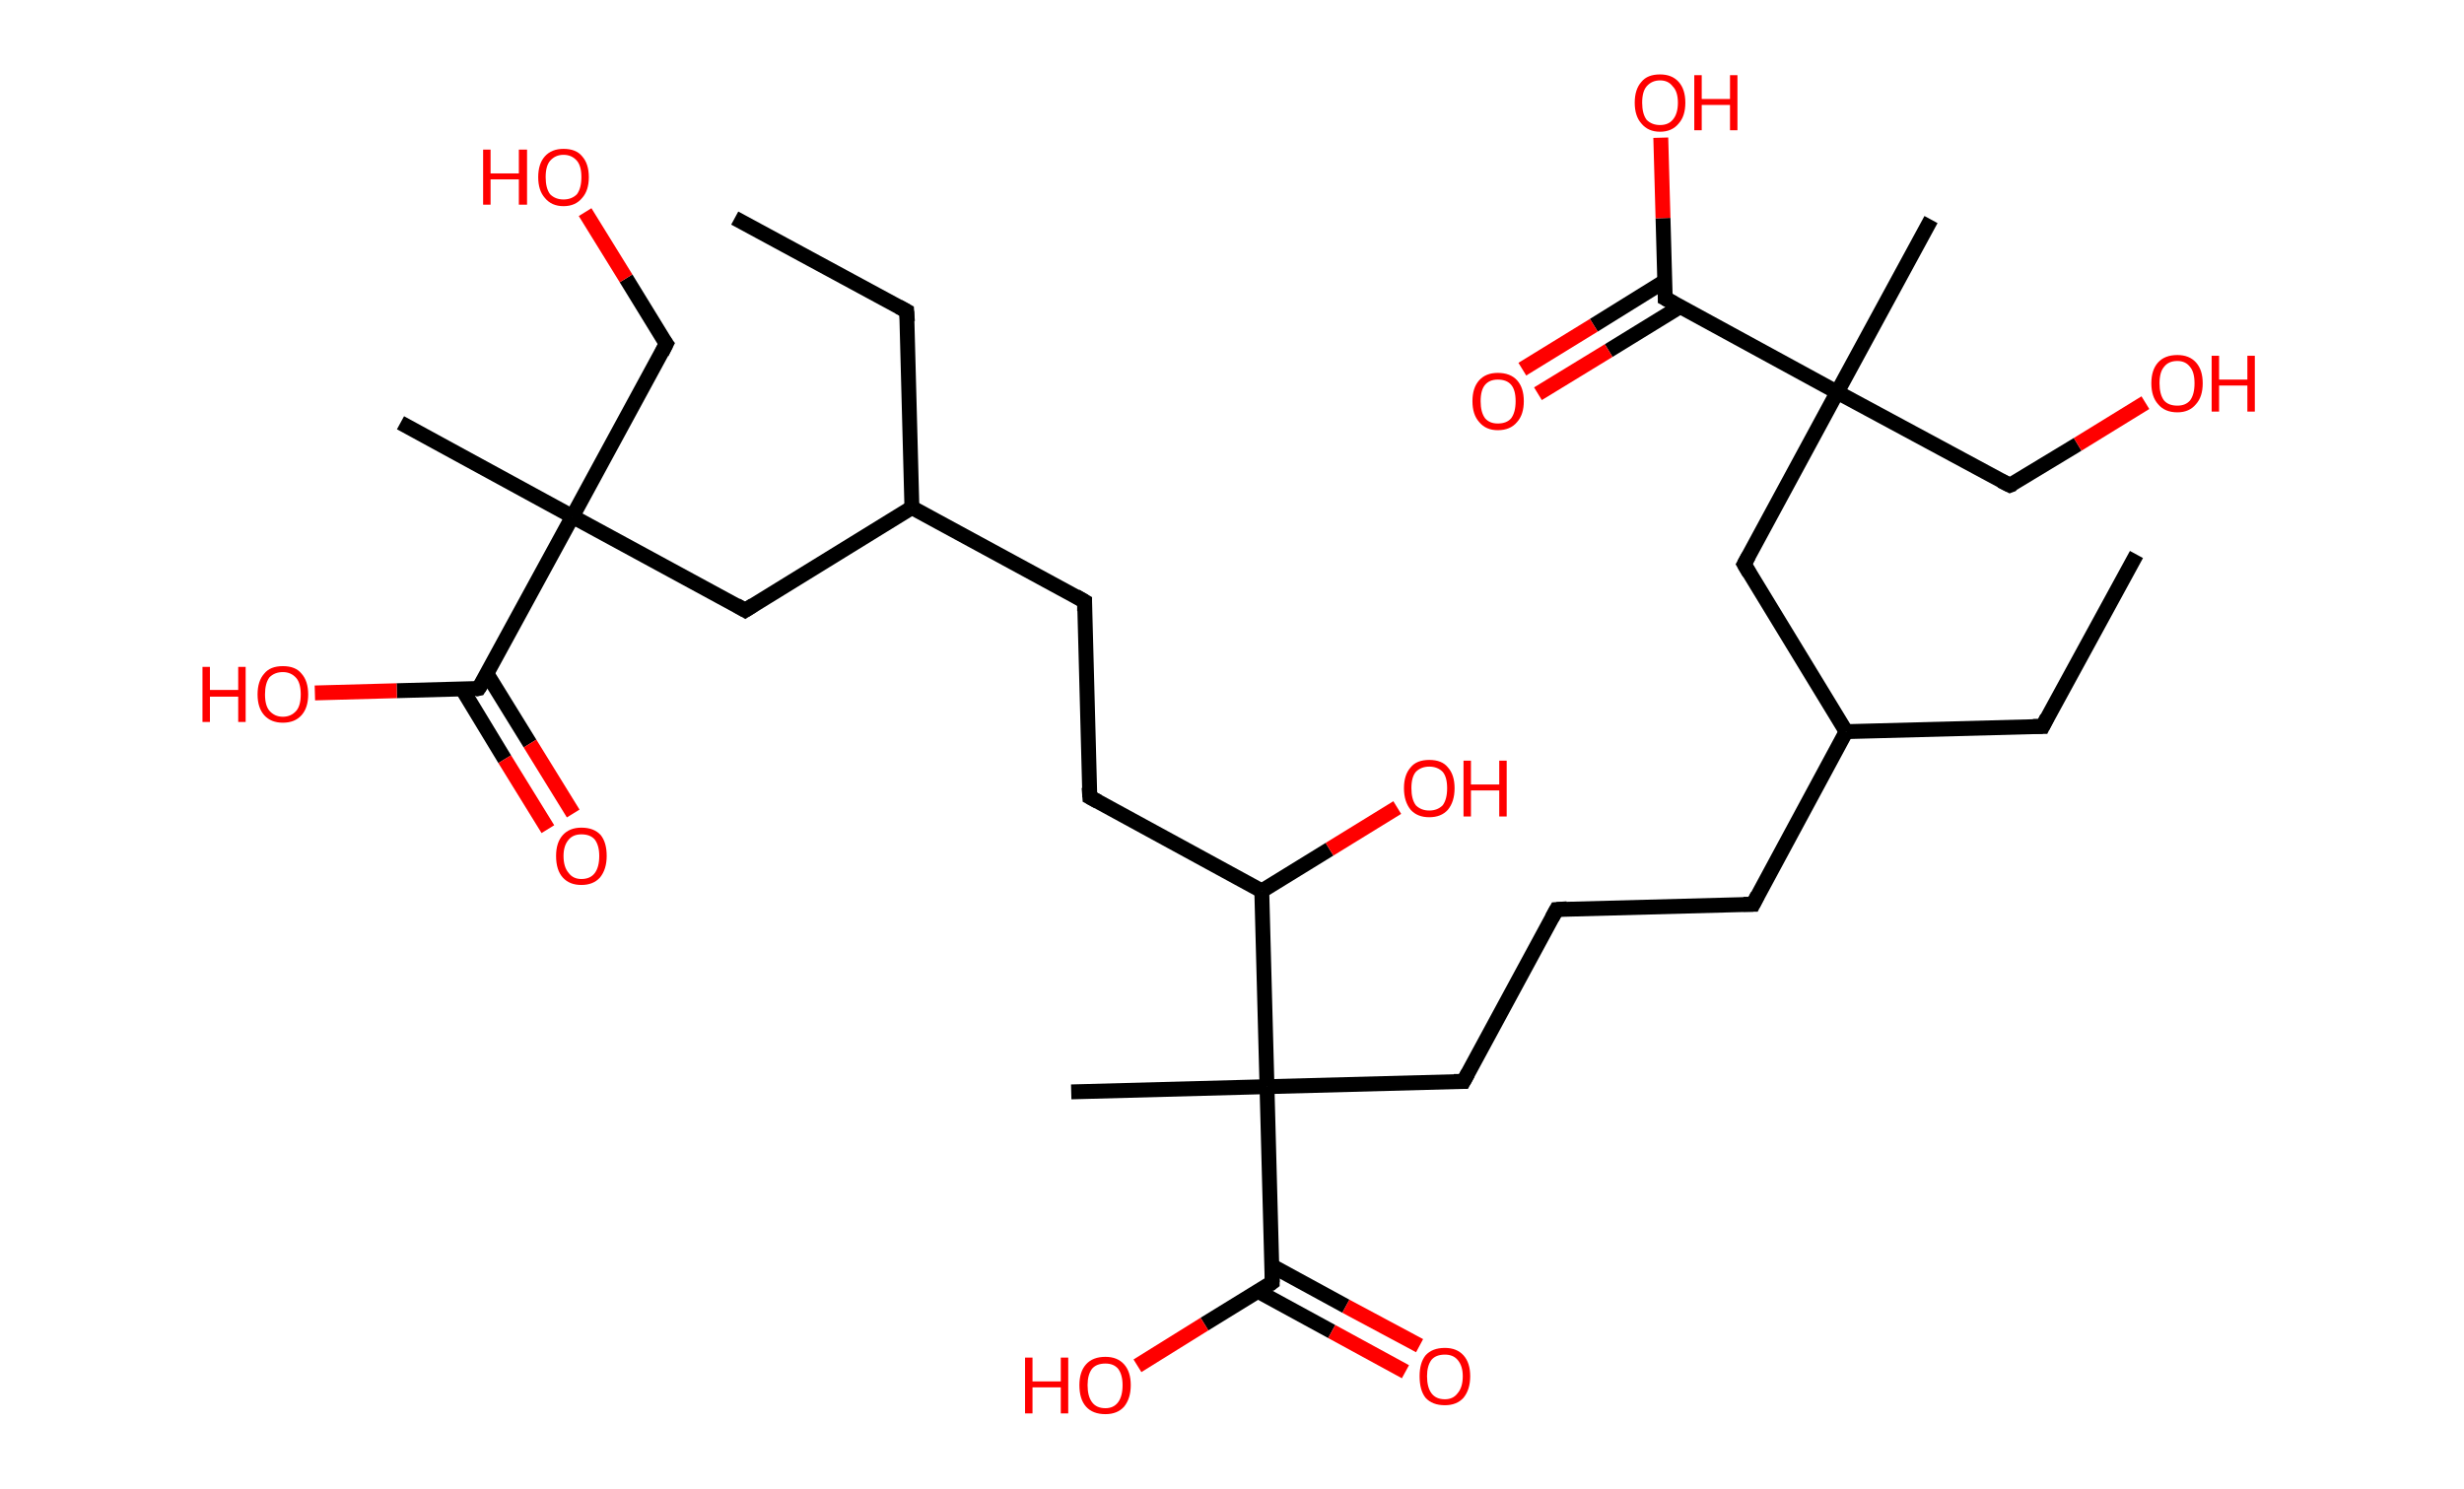 <?xml version='1.0' encoding='ASCII' standalone='yes'?>
<svg xmlns="http://www.w3.org/2000/svg" xmlns:rdkit="http://www.rdkit.org/xml" xmlns:xlink="http://www.w3.org/1999/xlink" version="1.1" baseProfile="full" xml:space="preserve" width="331px" height="200px" viewBox="0 0 331 200">
<!-- END OF HEADER -->
<rect style="opacity:1.0;fill:#FFFFFF;stroke:none" width="331.0" height="200.0" x="0.0" y="0.0"> </rect>
<path class="bond-0 atom-0 atom-1" d="M 287.0,74.5 L 274.4,97.6" style="fill:none;fill-rule:evenodd;stroke:#000000;stroke-width:2.0px;stroke-linecap:butt;stroke-linejoin:miter;stroke-opacity:1"/>
<path class="bond-1 atom-1 atom-2" d="M 274.4,97.6 L 248.0,98.3" style="fill:none;fill-rule:evenodd;stroke:#000000;stroke-width:2.0px;stroke-linecap:butt;stroke-linejoin:miter;stroke-opacity:1"/>
<path class="bond-2 atom-2 atom-3" d="M 248.0,98.3 L 235.5,121.5" style="fill:none;fill-rule:evenodd;stroke:#000000;stroke-width:2.0px;stroke-linecap:butt;stroke-linejoin:miter;stroke-opacity:1"/>
<path class="bond-3 atom-3 atom-4" d="M 235.5,121.5 L 209.1,122.2" style="fill:none;fill-rule:evenodd;stroke:#000000;stroke-width:2.0px;stroke-linecap:butt;stroke-linejoin:miter;stroke-opacity:1"/>
<path class="bond-4 atom-4 atom-5" d="M 209.1,122.2 L 196.6,145.3" style="fill:none;fill-rule:evenodd;stroke:#000000;stroke-width:2.0px;stroke-linecap:butt;stroke-linejoin:miter;stroke-opacity:1"/>
<path class="bond-5 atom-5 atom-6" d="M 196.6,145.3 L 170.2,146.0" style="fill:none;fill-rule:evenodd;stroke:#000000;stroke-width:2.0px;stroke-linecap:butt;stroke-linejoin:miter;stroke-opacity:1"/>
<path class="bond-6 atom-6 atom-7" d="M 170.2,146.0 L 143.9,146.7" style="fill:none;fill-rule:evenodd;stroke:#000000;stroke-width:2.0px;stroke-linecap:butt;stroke-linejoin:miter;stroke-opacity:1"/>
<path class="bond-7 atom-6 atom-8" d="M 170.2,146.0 L 170.9,172.3" style="fill:none;fill-rule:evenodd;stroke:#000000;stroke-width:2.0px;stroke-linecap:butt;stroke-linejoin:miter;stroke-opacity:1"/>
<path class="bond-8 atom-8 atom-9" d="M 169.0,173.5 L 178.9,178.9" style="fill:none;fill-rule:evenodd;stroke:#000000;stroke-width:2.0px;stroke-linecap:butt;stroke-linejoin:miter;stroke-opacity:1"/>
<path class="bond-8 atom-8 atom-9" d="M 178.9,178.9 L 188.8,184.3" style="fill:none;fill-rule:evenodd;stroke:#FF0000;stroke-width:2.0px;stroke-linecap:butt;stroke-linejoin:miter;stroke-opacity:1"/>
<path class="bond-8 atom-8 atom-9" d="M 170.9,170.1 L 180.8,175.5" style="fill:none;fill-rule:evenodd;stroke:#000000;stroke-width:2.0px;stroke-linecap:butt;stroke-linejoin:miter;stroke-opacity:1"/>
<path class="bond-8 atom-8 atom-9" d="M 180.8,175.5 L 190.7,180.8" style="fill:none;fill-rule:evenodd;stroke:#FF0000;stroke-width:2.0px;stroke-linecap:butt;stroke-linejoin:miter;stroke-opacity:1"/>
<path class="bond-9 atom-8 atom-10" d="M 170.9,172.3 L 161.8,177.9" style="fill:none;fill-rule:evenodd;stroke:#000000;stroke-width:2.0px;stroke-linecap:butt;stroke-linejoin:miter;stroke-opacity:1"/>
<path class="bond-9 atom-8 atom-10" d="M 161.8,177.9 L 152.8,183.5" style="fill:none;fill-rule:evenodd;stroke:#FF0000;stroke-width:2.0px;stroke-linecap:butt;stroke-linejoin:miter;stroke-opacity:1"/>
<path class="bond-10 atom-6 atom-11" d="M 170.2,146.0 L 169.5,119.7" style="fill:none;fill-rule:evenodd;stroke:#000000;stroke-width:2.0px;stroke-linecap:butt;stroke-linejoin:miter;stroke-opacity:1"/>
<path class="bond-11 atom-11 atom-12" d="M 169.5,119.7 L 178.6,114.1" style="fill:none;fill-rule:evenodd;stroke:#000000;stroke-width:2.0px;stroke-linecap:butt;stroke-linejoin:miter;stroke-opacity:1"/>
<path class="bond-11 atom-11 atom-12" d="M 178.6,114.1 L 187.7,108.5" style="fill:none;fill-rule:evenodd;stroke:#FF0000;stroke-width:2.0px;stroke-linecap:butt;stroke-linejoin:miter;stroke-opacity:1"/>
<path class="bond-12 atom-11 atom-13" d="M 169.5,119.7 L 146.4,107.1" style="fill:none;fill-rule:evenodd;stroke:#000000;stroke-width:2.0px;stroke-linecap:butt;stroke-linejoin:miter;stroke-opacity:1"/>
<path class="bond-13 atom-13 atom-14" d="M 146.4,107.1 L 145.7,80.8" style="fill:none;fill-rule:evenodd;stroke:#000000;stroke-width:2.0px;stroke-linecap:butt;stroke-linejoin:miter;stroke-opacity:1"/>
<path class="bond-14 atom-14 atom-15" d="M 145.7,80.8 L 122.5,68.2" style="fill:none;fill-rule:evenodd;stroke:#000000;stroke-width:2.0px;stroke-linecap:butt;stroke-linejoin:miter;stroke-opacity:1"/>
<path class="bond-15 atom-15 atom-16" d="M 122.5,68.2 L 121.8,41.8" style="fill:none;fill-rule:evenodd;stroke:#000000;stroke-width:2.0px;stroke-linecap:butt;stroke-linejoin:miter;stroke-opacity:1"/>
<path class="bond-16 atom-16 atom-17" d="M 121.8,41.8 L 98.7,29.3" style="fill:none;fill-rule:evenodd;stroke:#000000;stroke-width:2.0px;stroke-linecap:butt;stroke-linejoin:miter;stroke-opacity:1"/>
<path class="bond-17 atom-15 atom-18" d="M 122.5,68.2 L 100.1,82.0" style="fill:none;fill-rule:evenodd;stroke:#000000;stroke-width:2.0px;stroke-linecap:butt;stroke-linejoin:miter;stroke-opacity:1"/>
<path class="bond-18 atom-18 atom-19" d="M 100.1,82.0 L 76.9,69.4" style="fill:none;fill-rule:evenodd;stroke:#000000;stroke-width:2.0px;stroke-linecap:butt;stroke-linejoin:miter;stroke-opacity:1"/>
<path class="bond-19 atom-19 atom-20" d="M 76.9,69.4 L 53.8,56.8" style="fill:none;fill-rule:evenodd;stroke:#000000;stroke-width:2.0px;stroke-linecap:butt;stroke-linejoin:miter;stroke-opacity:1"/>
<path class="bond-20 atom-19 atom-21" d="M 76.9,69.4 L 89.5,46.2" style="fill:none;fill-rule:evenodd;stroke:#000000;stroke-width:2.0px;stroke-linecap:butt;stroke-linejoin:miter;stroke-opacity:1"/>
<path class="bond-21 atom-21 atom-22" d="M 89.5,46.2 L 84.1,37.4" style="fill:none;fill-rule:evenodd;stroke:#000000;stroke-width:2.0px;stroke-linecap:butt;stroke-linejoin:miter;stroke-opacity:1"/>
<path class="bond-21 atom-21 atom-22" d="M 84.1,37.4 L 78.6,28.5" style="fill:none;fill-rule:evenodd;stroke:#FF0000;stroke-width:2.0px;stroke-linecap:butt;stroke-linejoin:miter;stroke-opacity:1"/>
<path class="bond-22 atom-19 atom-23" d="M 76.9,69.4 L 64.3,92.5" style="fill:none;fill-rule:evenodd;stroke:#000000;stroke-width:2.0px;stroke-linecap:butt;stroke-linejoin:miter;stroke-opacity:1"/>
<path class="bond-23 atom-23 atom-24" d="M 62.1,92.6 L 67.8,102.0" style="fill:none;fill-rule:evenodd;stroke:#000000;stroke-width:2.0px;stroke-linecap:butt;stroke-linejoin:miter;stroke-opacity:1"/>
<path class="bond-23 atom-23 atom-24" d="M 67.8,102.0 L 73.6,111.4" style="fill:none;fill-rule:evenodd;stroke:#FF0000;stroke-width:2.0px;stroke-linecap:butt;stroke-linejoin:miter;stroke-opacity:1"/>
<path class="bond-23 atom-23 atom-24" d="M 65.4,90.5 L 71.2,99.9" style="fill:none;fill-rule:evenodd;stroke:#000000;stroke-width:2.0px;stroke-linecap:butt;stroke-linejoin:miter;stroke-opacity:1"/>
<path class="bond-23 atom-23 atom-24" d="M 71.2,99.9 L 77.0,109.3" style="fill:none;fill-rule:evenodd;stroke:#FF0000;stroke-width:2.0px;stroke-linecap:butt;stroke-linejoin:miter;stroke-opacity:1"/>
<path class="bond-24 atom-23 atom-25" d="M 64.3,92.5 L 53.3,92.8" style="fill:none;fill-rule:evenodd;stroke:#000000;stroke-width:2.0px;stroke-linecap:butt;stroke-linejoin:miter;stroke-opacity:1"/>
<path class="bond-24 atom-23 atom-25" d="M 53.3,92.8 L 42.3,93.1" style="fill:none;fill-rule:evenodd;stroke:#FF0000;stroke-width:2.0px;stroke-linecap:butt;stroke-linejoin:miter;stroke-opacity:1"/>
<path class="bond-25 atom-2 atom-26" d="M 248.0,98.3 L 234.3,75.8" style="fill:none;fill-rule:evenodd;stroke:#000000;stroke-width:2.0px;stroke-linecap:butt;stroke-linejoin:miter;stroke-opacity:1"/>
<path class="bond-26 atom-26 atom-27" d="M 234.3,75.8 L 246.8,52.7" style="fill:none;fill-rule:evenodd;stroke:#000000;stroke-width:2.0px;stroke-linecap:butt;stroke-linejoin:miter;stroke-opacity:1"/>
<path class="bond-27 atom-27 atom-28" d="M 246.8,52.7 L 259.4,29.5" style="fill:none;fill-rule:evenodd;stroke:#000000;stroke-width:2.0px;stroke-linecap:butt;stroke-linejoin:miter;stroke-opacity:1"/>
<path class="bond-28 atom-27 atom-29" d="M 246.8,52.7 L 270.0,65.2" style="fill:none;fill-rule:evenodd;stroke:#000000;stroke-width:2.0px;stroke-linecap:butt;stroke-linejoin:miter;stroke-opacity:1"/>
<path class="bond-29 atom-29 atom-30" d="M 270.0,65.2 L 279.1,59.7" style="fill:none;fill-rule:evenodd;stroke:#000000;stroke-width:2.0px;stroke-linecap:butt;stroke-linejoin:miter;stroke-opacity:1"/>
<path class="bond-29 atom-29 atom-30" d="M 279.1,59.7 L 288.2,54.1" style="fill:none;fill-rule:evenodd;stroke:#FF0000;stroke-width:2.0px;stroke-linecap:butt;stroke-linejoin:miter;stroke-opacity:1"/>
<path class="bond-30 atom-27 atom-31" d="M 246.8,52.7 L 223.7,40.1" style="fill:none;fill-rule:evenodd;stroke:#000000;stroke-width:2.0px;stroke-linecap:butt;stroke-linejoin:miter;stroke-opacity:1"/>
<path class="bond-31 atom-31 atom-32" d="M 223.6,37.8 L 214.1,43.7" style="fill:none;fill-rule:evenodd;stroke:#000000;stroke-width:2.0px;stroke-linecap:butt;stroke-linejoin:miter;stroke-opacity:1"/>
<path class="bond-31 atom-31 atom-32" d="M 214.1,43.7 L 204.5,49.6" style="fill:none;fill-rule:evenodd;stroke:#FF0000;stroke-width:2.0px;stroke-linecap:butt;stroke-linejoin:miter;stroke-opacity:1"/>
<path class="bond-31 atom-31 atom-32" d="M 225.7,41.2 L 216.1,47.1" style="fill:none;fill-rule:evenodd;stroke:#000000;stroke-width:2.0px;stroke-linecap:butt;stroke-linejoin:miter;stroke-opacity:1"/>
<path class="bond-31 atom-31 atom-32" d="M 216.1,47.1 L 206.6,52.9" style="fill:none;fill-rule:evenodd;stroke:#FF0000;stroke-width:2.0px;stroke-linecap:butt;stroke-linejoin:miter;stroke-opacity:1"/>
<path class="bond-32 atom-31 atom-33" d="M 223.7,40.1 L 223.4,29.3" style="fill:none;fill-rule:evenodd;stroke:#000000;stroke-width:2.0px;stroke-linecap:butt;stroke-linejoin:miter;stroke-opacity:1"/>
<path class="bond-32 atom-31 atom-33" d="M 223.4,29.3 L 223.1,18.5" style="fill:none;fill-rule:evenodd;stroke:#FF0000;stroke-width:2.0px;stroke-linecap:butt;stroke-linejoin:miter;stroke-opacity:1"/>
<path d="M 275.0,96.4 L 274.4,97.6 L 273.1,97.6" style="fill:none;stroke:#000000;stroke-width:2.0px;stroke-linecap:butt;stroke-linejoin:miter;stroke-opacity:1;"/>
<path d="M 236.1,120.3 L 235.5,121.5 L 234.2,121.5" style="fill:none;stroke:#000000;stroke-width:2.0px;stroke-linecap:butt;stroke-linejoin:miter;stroke-opacity:1;"/>
<path d="M 210.5,122.1 L 209.1,122.2 L 208.5,123.3" style="fill:none;stroke:#000000;stroke-width:2.0px;stroke-linecap:butt;stroke-linejoin:miter;stroke-opacity:1;"/>
<path d="M 197.2,144.2 L 196.6,145.3 L 195.3,145.3" style="fill:none;stroke:#000000;stroke-width:2.0px;stroke-linecap:butt;stroke-linejoin:miter;stroke-opacity:1;"/>
<path d="M 170.9,171.0 L 170.9,172.3 L 170.5,172.6" style="fill:none;stroke:#000000;stroke-width:2.0px;stroke-linecap:butt;stroke-linejoin:miter;stroke-opacity:1;"/>
<path d="M 147.5,107.7 L 146.4,107.1 L 146.3,105.8" style="fill:none;stroke:#000000;stroke-width:2.0px;stroke-linecap:butt;stroke-linejoin:miter;stroke-opacity:1;"/>
<path d="M 145.7,82.1 L 145.7,80.8 L 144.5,80.1" style="fill:none;stroke:#000000;stroke-width:2.0px;stroke-linecap:butt;stroke-linejoin:miter;stroke-opacity:1;"/>
<path d="M 121.9,43.2 L 121.8,41.8 L 120.7,41.2" style="fill:none;stroke:#000000;stroke-width:2.0px;stroke-linecap:butt;stroke-linejoin:miter;stroke-opacity:1;"/>
<path d="M 101.2,81.3 L 100.1,82.0 L 98.9,81.3" style="fill:none;stroke:#000000;stroke-width:2.0px;stroke-linecap:butt;stroke-linejoin:miter;stroke-opacity:1;"/>
<path d="M 88.9,47.4 L 89.5,46.2 L 89.2,45.8" style="fill:none;stroke:#000000;stroke-width:2.0px;stroke-linecap:butt;stroke-linejoin:miter;stroke-opacity:1;"/>
<path d="M 65.0,91.4 L 64.3,92.5 L 63.8,92.6" style="fill:none;stroke:#000000;stroke-width:2.0px;stroke-linecap:butt;stroke-linejoin:miter;stroke-opacity:1;"/>
<path d="M 235.0,77.0 L 234.3,75.8 L 234.9,74.7" style="fill:none;stroke:#000000;stroke-width:2.0px;stroke-linecap:butt;stroke-linejoin:miter;stroke-opacity:1;"/>
<path d="M 268.8,64.6 L 270.0,65.2 L 270.5,65.0" style="fill:none;stroke:#000000;stroke-width:2.0px;stroke-linecap:butt;stroke-linejoin:miter;stroke-opacity:1;"/>
<path d="M 224.8,40.7 L 223.7,40.1 L 223.7,39.6" style="fill:none;stroke:#000000;stroke-width:2.0px;stroke-linecap:butt;stroke-linejoin:miter;stroke-opacity:1;"/>
<path class="atom-9" d="M 190.7 184.9 Q 190.7 183.1, 191.5 182.1 Q 192.4 181.1, 194.1 181.1 Q 195.7 181.1, 196.6 182.1 Q 197.5 183.1, 197.5 184.9 Q 197.5 186.7, 196.6 187.8 Q 195.7 188.8, 194.1 188.8 Q 192.4 188.8, 191.5 187.8 Q 190.7 186.8, 190.7 184.9 M 194.1 188.0 Q 195.2 188.0, 195.8 187.2 Q 196.5 186.4, 196.5 184.9 Q 196.5 183.5, 195.8 182.7 Q 195.2 182.0, 194.1 182.0 Q 192.9 182.0, 192.3 182.7 Q 191.7 183.5, 191.7 184.9 Q 191.7 186.4, 192.3 187.2 Q 192.9 188.0, 194.1 188.0 " fill="#FF0000"/>
<path class="atom-10" d="M 137.7 182.4 L 138.7 182.4 L 138.7 185.6 L 142.5 185.6 L 142.5 182.4 L 143.5 182.4 L 143.5 189.9 L 142.5 189.9 L 142.5 186.4 L 138.7 186.4 L 138.7 189.9 L 137.7 189.9 L 137.7 182.4 " fill="#FF0000"/>
<path class="atom-10" d="M 145.0 186.1 Q 145.0 184.3, 145.9 183.3 Q 146.8 182.3, 148.5 182.3 Q 150.1 182.3, 151.0 183.3 Q 151.9 184.3, 151.9 186.1 Q 151.9 187.9, 151.0 189.0 Q 150.1 190.0, 148.5 190.0 Q 146.8 190.0, 145.9 189.0 Q 145.0 188.0, 145.0 186.1 M 148.5 189.2 Q 149.6 189.2, 150.2 188.4 Q 150.8 187.6, 150.8 186.1 Q 150.8 184.7, 150.2 183.9 Q 149.6 183.2, 148.5 183.2 Q 147.3 183.2, 146.7 183.9 Q 146.1 184.7, 146.1 186.1 Q 146.1 187.6, 146.7 188.4 Q 147.3 189.2, 148.5 189.2 " fill="#FF0000"/>
<path class="atom-12" d="M 188.6 105.9 Q 188.6 104.1, 189.5 103.1 Q 190.3 102.1, 192.0 102.1 Q 193.7 102.1, 194.5 103.1 Q 195.4 104.1, 195.4 105.9 Q 195.4 107.7, 194.5 108.8 Q 193.6 109.8, 192.0 109.8 Q 190.4 109.8, 189.5 108.8 Q 188.6 107.7, 188.6 105.9 M 192.0 108.9 Q 193.1 108.9, 193.8 108.2 Q 194.4 107.4, 194.4 105.9 Q 194.4 104.4, 193.8 103.7 Q 193.1 103.0, 192.0 103.0 Q 190.9 103.0, 190.2 103.7 Q 189.6 104.4, 189.6 105.9 Q 189.6 107.4, 190.2 108.2 Q 190.9 108.9, 192.0 108.9 " fill="#FF0000"/>
<path class="atom-12" d="M 196.6 102.2 L 197.6 102.2 L 197.6 105.4 L 201.4 105.4 L 201.4 102.2 L 202.4 102.2 L 202.4 109.7 L 201.4 109.7 L 201.4 106.2 L 197.6 106.2 L 197.6 109.7 L 196.6 109.7 L 196.6 102.2 " fill="#FF0000"/>
<path class="atom-22" d="M 64.9 20.1 L 65.9 20.1 L 65.9 23.3 L 69.7 23.3 L 69.7 20.1 L 70.8 20.1 L 70.8 27.5 L 69.7 27.5 L 69.7 24.1 L 65.9 24.1 L 65.9 27.5 L 64.9 27.5 L 64.9 20.1 " fill="#FF0000"/>
<path class="atom-22" d="M 72.3 23.8 Q 72.3 22.0, 73.2 21.0 Q 74.1 20.0, 75.7 20.0 Q 77.4 20.0, 78.2 21.0 Q 79.1 22.0, 79.1 23.8 Q 79.1 25.6, 78.2 26.6 Q 77.3 27.7, 75.7 27.7 Q 74.1 27.7, 73.2 26.6 Q 72.3 25.6, 72.3 23.8 M 75.7 26.8 Q 76.8 26.8, 77.5 26.1 Q 78.1 25.3, 78.1 23.8 Q 78.1 22.3, 77.5 21.6 Q 76.8 20.8, 75.7 20.8 Q 74.6 20.8, 73.9 21.6 Q 73.3 22.3, 73.3 23.8 Q 73.3 25.3, 73.9 26.1 Q 74.6 26.8, 75.7 26.8 " fill="#FF0000"/>
<path class="atom-24" d="M 74.7 115.0 Q 74.7 113.2, 75.6 112.2 Q 76.5 111.2, 78.1 111.2 Q 79.8 111.2, 80.7 112.2 Q 81.5 113.2, 81.5 115.0 Q 81.5 116.8, 80.6 117.9 Q 79.7 118.9, 78.1 118.9 Q 76.5 118.9, 75.6 117.9 Q 74.7 116.9, 74.7 115.0 M 78.1 118.1 Q 79.3 118.1, 79.9 117.3 Q 80.5 116.5, 80.5 115.0 Q 80.5 113.6, 79.9 112.8 Q 79.3 112.1, 78.1 112.1 Q 77.0 112.1, 76.4 112.8 Q 75.7 113.6, 75.7 115.0 Q 75.7 116.5, 76.4 117.3 Q 77.0 118.1, 78.1 118.1 " fill="#FF0000"/>
<path class="atom-25" d="M 27.2 89.6 L 28.2 89.6 L 28.2 92.7 L 32.0 92.7 L 32.0 89.6 L 33.0 89.6 L 33.0 97.0 L 32.0 97.0 L 32.0 93.6 L 28.2 93.6 L 28.2 97.0 L 27.2 97.0 L 27.2 89.6 " fill="#FF0000"/>
<path class="atom-25" d="M 34.6 93.3 Q 34.6 91.5, 35.5 90.5 Q 36.3 89.5, 38.0 89.5 Q 39.7 89.5, 40.5 90.5 Q 41.4 91.5, 41.4 93.3 Q 41.4 95.1, 40.5 96.1 Q 39.6 97.1, 38.0 97.1 Q 36.4 97.1, 35.5 96.1 Q 34.6 95.1, 34.6 93.3 M 38.0 96.3 Q 39.1 96.3, 39.8 95.5 Q 40.4 94.8, 40.4 93.3 Q 40.4 91.8, 39.8 91.1 Q 39.1 90.3, 38.0 90.3 Q 36.9 90.3, 36.2 91.0 Q 35.6 91.8, 35.6 93.3 Q 35.6 94.8, 36.2 95.5 Q 36.9 96.3, 38.0 96.3 " fill="#FF0000"/>
<path class="atom-30" d="M 289.0 51.5 Q 289.0 49.7, 289.9 48.7 Q 290.8 47.7, 292.5 47.7 Q 294.1 47.7, 295.0 48.7 Q 295.9 49.7, 295.9 51.5 Q 295.9 53.3, 295.0 54.3 Q 294.1 55.4, 292.5 55.4 Q 290.8 55.4, 289.9 54.3 Q 289.0 53.3, 289.0 51.5 M 292.5 54.5 Q 293.6 54.5, 294.2 53.8 Q 294.8 53.0, 294.8 51.5 Q 294.8 50.0, 294.2 49.3 Q 293.6 48.5, 292.5 48.5 Q 291.3 48.5, 290.7 49.3 Q 290.1 50.0, 290.1 51.5 Q 290.1 53.0, 290.7 53.8 Q 291.3 54.5, 292.5 54.5 " fill="#FF0000"/>
<path class="atom-30" d="M 297.1 47.8 L 298.1 47.8 L 298.1 51.0 L 301.9 51.0 L 301.9 47.8 L 302.9 47.8 L 302.9 55.3 L 301.9 55.3 L 301.9 51.8 L 298.1 51.8 L 298.1 55.3 L 297.1 55.3 L 297.1 47.8 " fill="#FF0000"/>
<path class="atom-32" d="M 197.8 53.9 Q 197.8 52.1, 198.7 51.1 Q 199.6 50.1, 201.2 50.1 Q 202.9 50.1, 203.8 51.1 Q 204.7 52.1, 204.7 53.9 Q 204.7 55.7, 203.8 56.7 Q 202.9 57.8, 201.2 57.8 Q 199.6 57.8, 198.7 56.7 Q 197.8 55.7, 197.8 53.9 M 201.2 56.9 Q 202.4 56.9, 203.0 56.2 Q 203.6 55.4, 203.6 53.9 Q 203.6 52.4, 203.0 51.7 Q 202.4 51.0, 201.2 51.0 Q 200.1 51.0, 199.5 51.7 Q 198.9 52.4, 198.9 53.9 Q 198.9 55.4, 199.5 56.2 Q 200.1 56.9, 201.2 56.9 " fill="#FF0000"/>
<path class="atom-33" d="M 219.6 13.8 Q 219.6 12.0, 220.5 11.0 Q 221.3 10.0, 223.0 10.0 Q 224.6 10.0, 225.5 11.0 Q 226.4 12.0, 226.4 13.8 Q 226.4 15.6, 225.5 16.6 Q 224.6 17.7, 223.0 17.7 Q 221.4 17.7, 220.5 16.6 Q 219.6 15.6, 219.6 13.8 M 223.0 16.8 Q 224.1 16.8, 224.7 16.1 Q 225.4 15.3, 225.4 13.8 Q 225.4 12.3, 224.7 11.6 Q 224.1 10.8, 223.0 10.8 Q 221.9 10.8, 221.2 11.6 Q 220.6 12.3, 220.6 13.8 Q 220.6 15.3, 221.2 16.1 Q 221.9 16.8, 223.0 16.8 " fill="#FF0000"/>
<path class="atom-33" d="M 227.6 10.1 L 228.6 10.1 L 228.6 13.3 L 232.4 13.3 L 232.4 10.1 L 233.4 10.1 L 233.4 17.5 L 232.4 17.5 L 232.4 14.1 L 228.6 14.1 L 228.6 17.5 L 227.6 17.5 L 227.6 10.1 " fill="#FF0000"/>
</svg>
